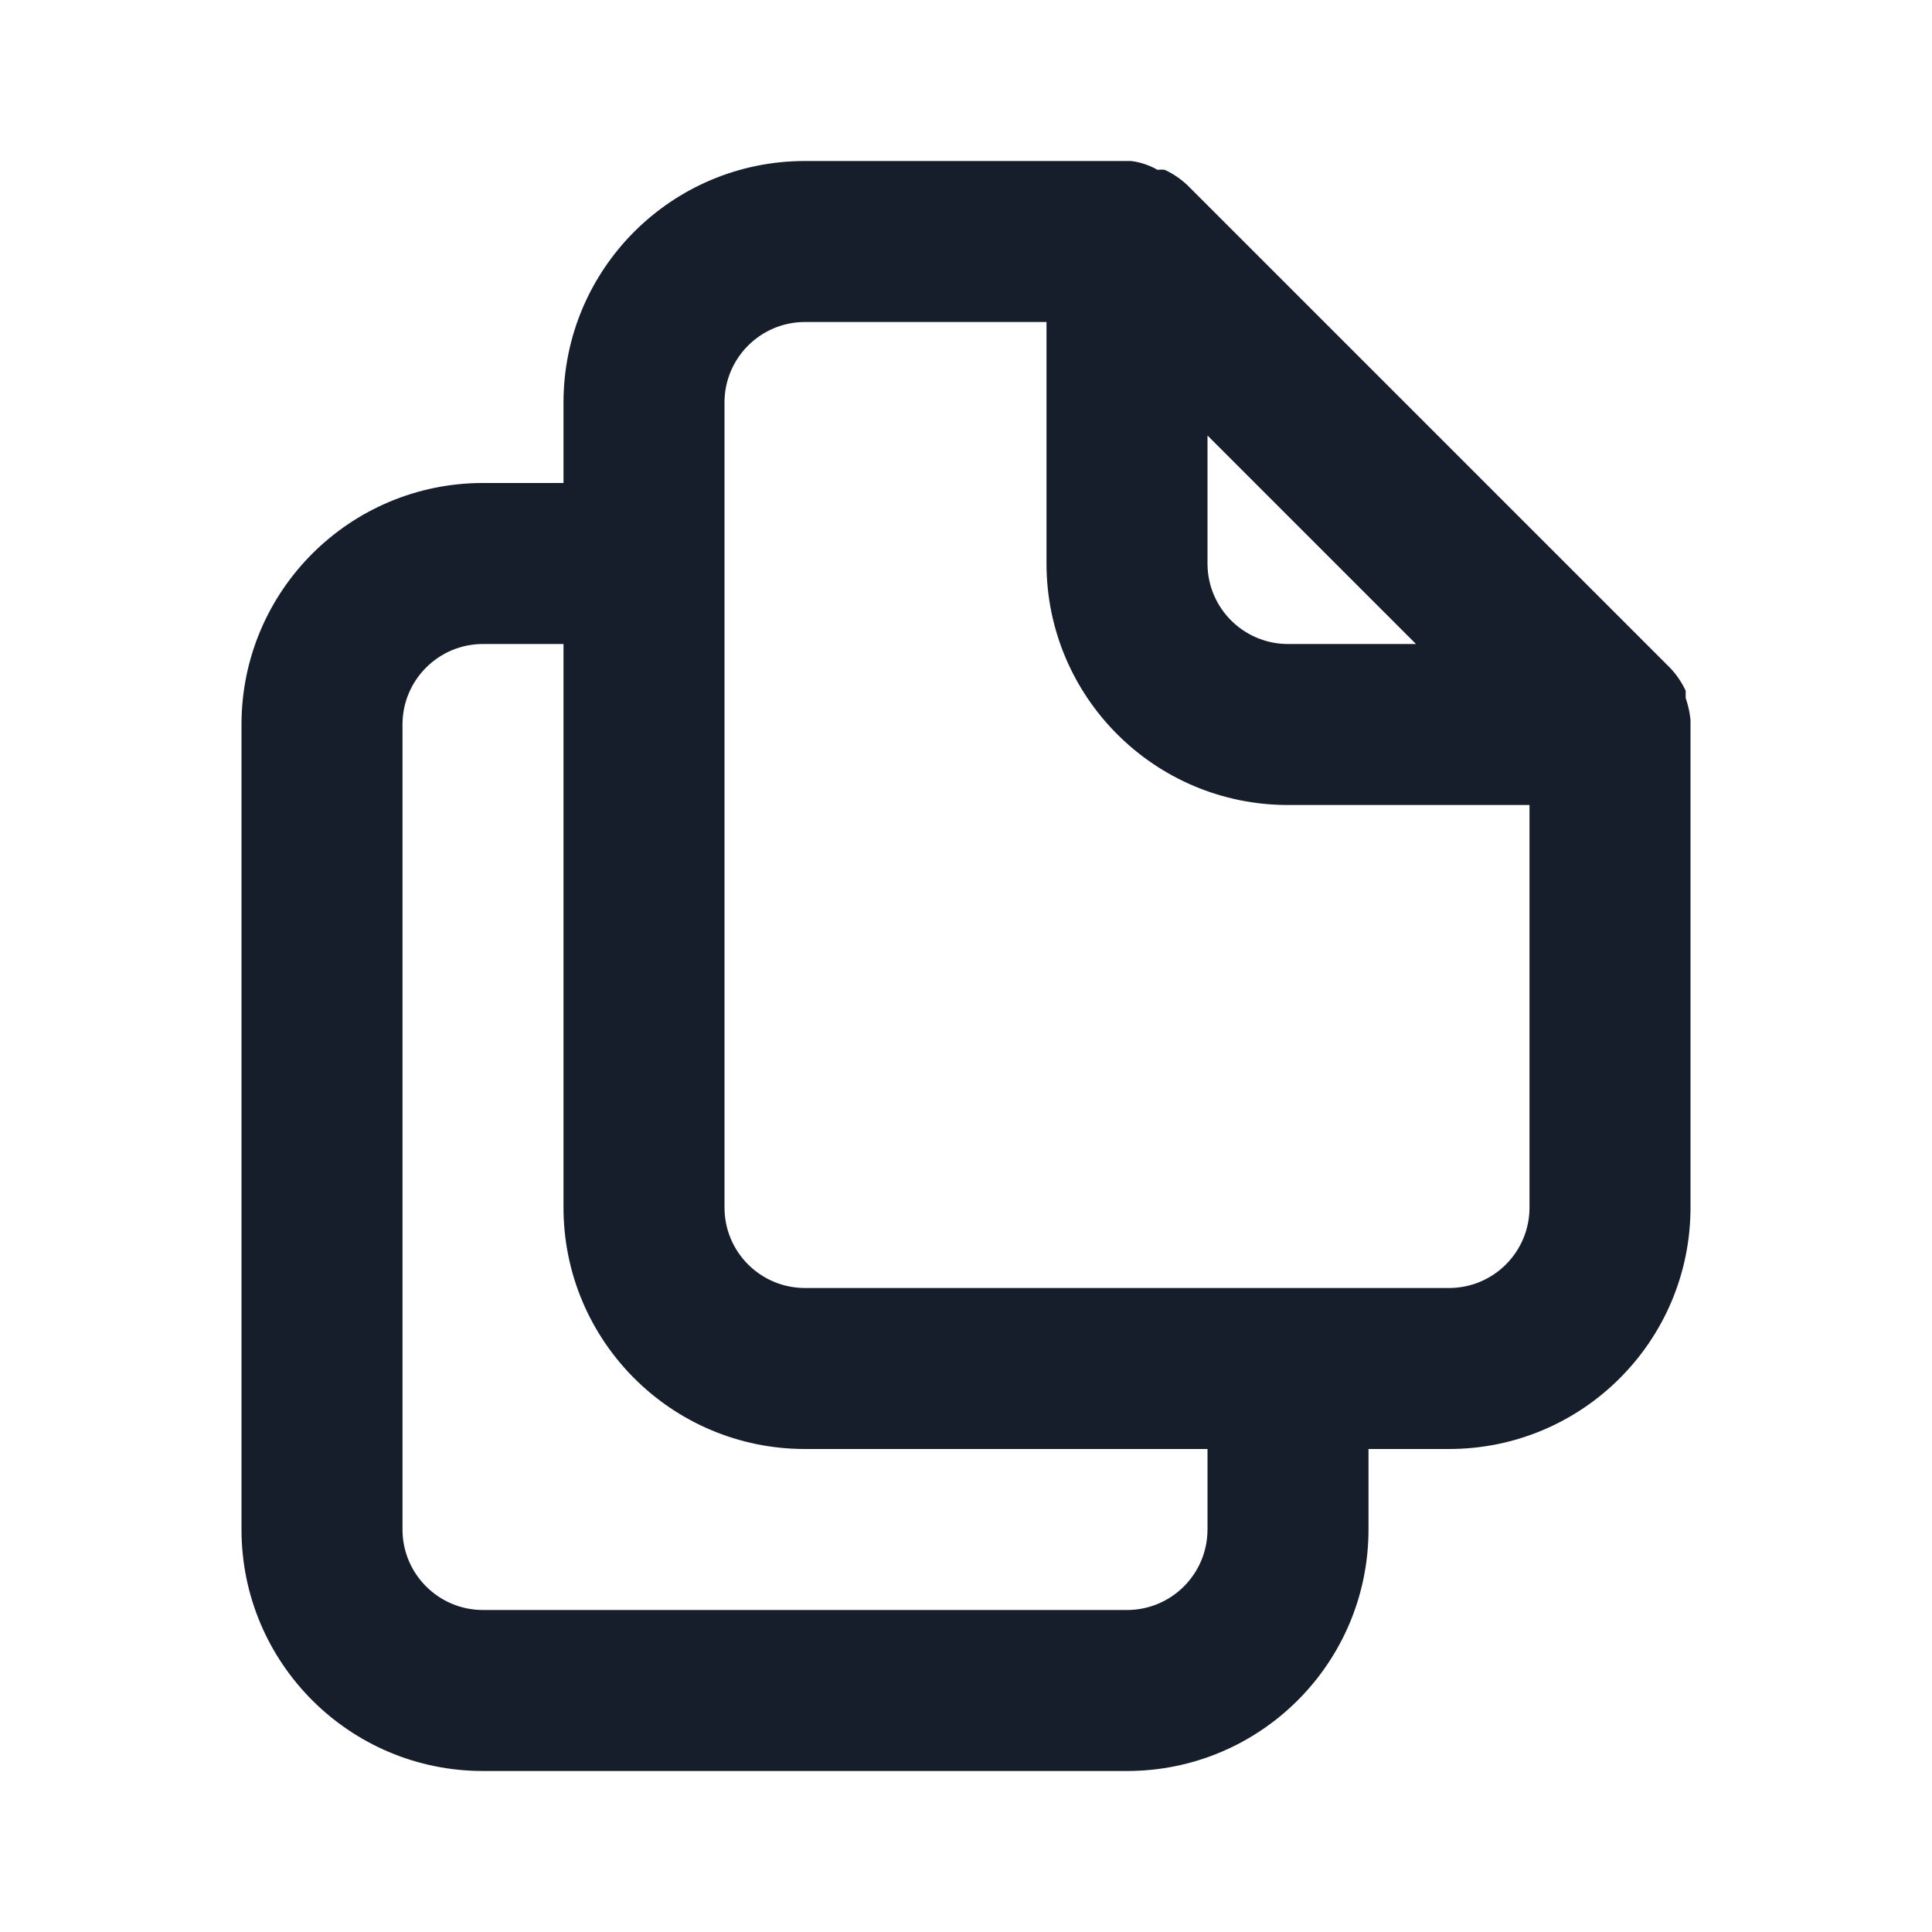 <svg width="24" height="24" viewBox="0 0 24 24" fill="none" xmlns="http://www.w3.org/2000/svg">
<path fill-rule="evenodd" clip-rule="evenodd" d="M21 8.94C20.99 8.848 20.97 8.758 20.94 8.67V8.58C20.892 8.477 20.828 8.383 20.75 8.3L14.75 2.3C14.667 2.222 14.573 2.158 14.47 2.11C14.44 2.106 14.41 2.106 14.38 2.11C14.278 2.052 14.166 2.014 14.05 2H10C8.343 2 7 3.343 7 5V6H6C4.343 6 3 7.343 3 9V19C3 20.657 4.343 22 6 22H14C15.657 22 17 20.657 17 19V18H18C19.657 18 21 16.657 21 15V9C21 9 21 9 21 8.94ZM15 5.41L17.59 8H16C15.448 8 15 7.552 15 7V5.41ZM15 19C15 19.552 14.552 20 14 20H6C5.448 20 5 19.552 5 19V9C5 8.448 5.448 8 6 8H7V15C7 16.657 8.343 18 10 18H15V19ZM19 15C19 15.553 18.552 16 18 16H10C9.448 16 9 15.553 9 15V5C9 4.448 9.448 4 10 4H13V7C13 8.657 14.343 10 16 10H19V15Z" fill="#171E2B"/>
</svg>
